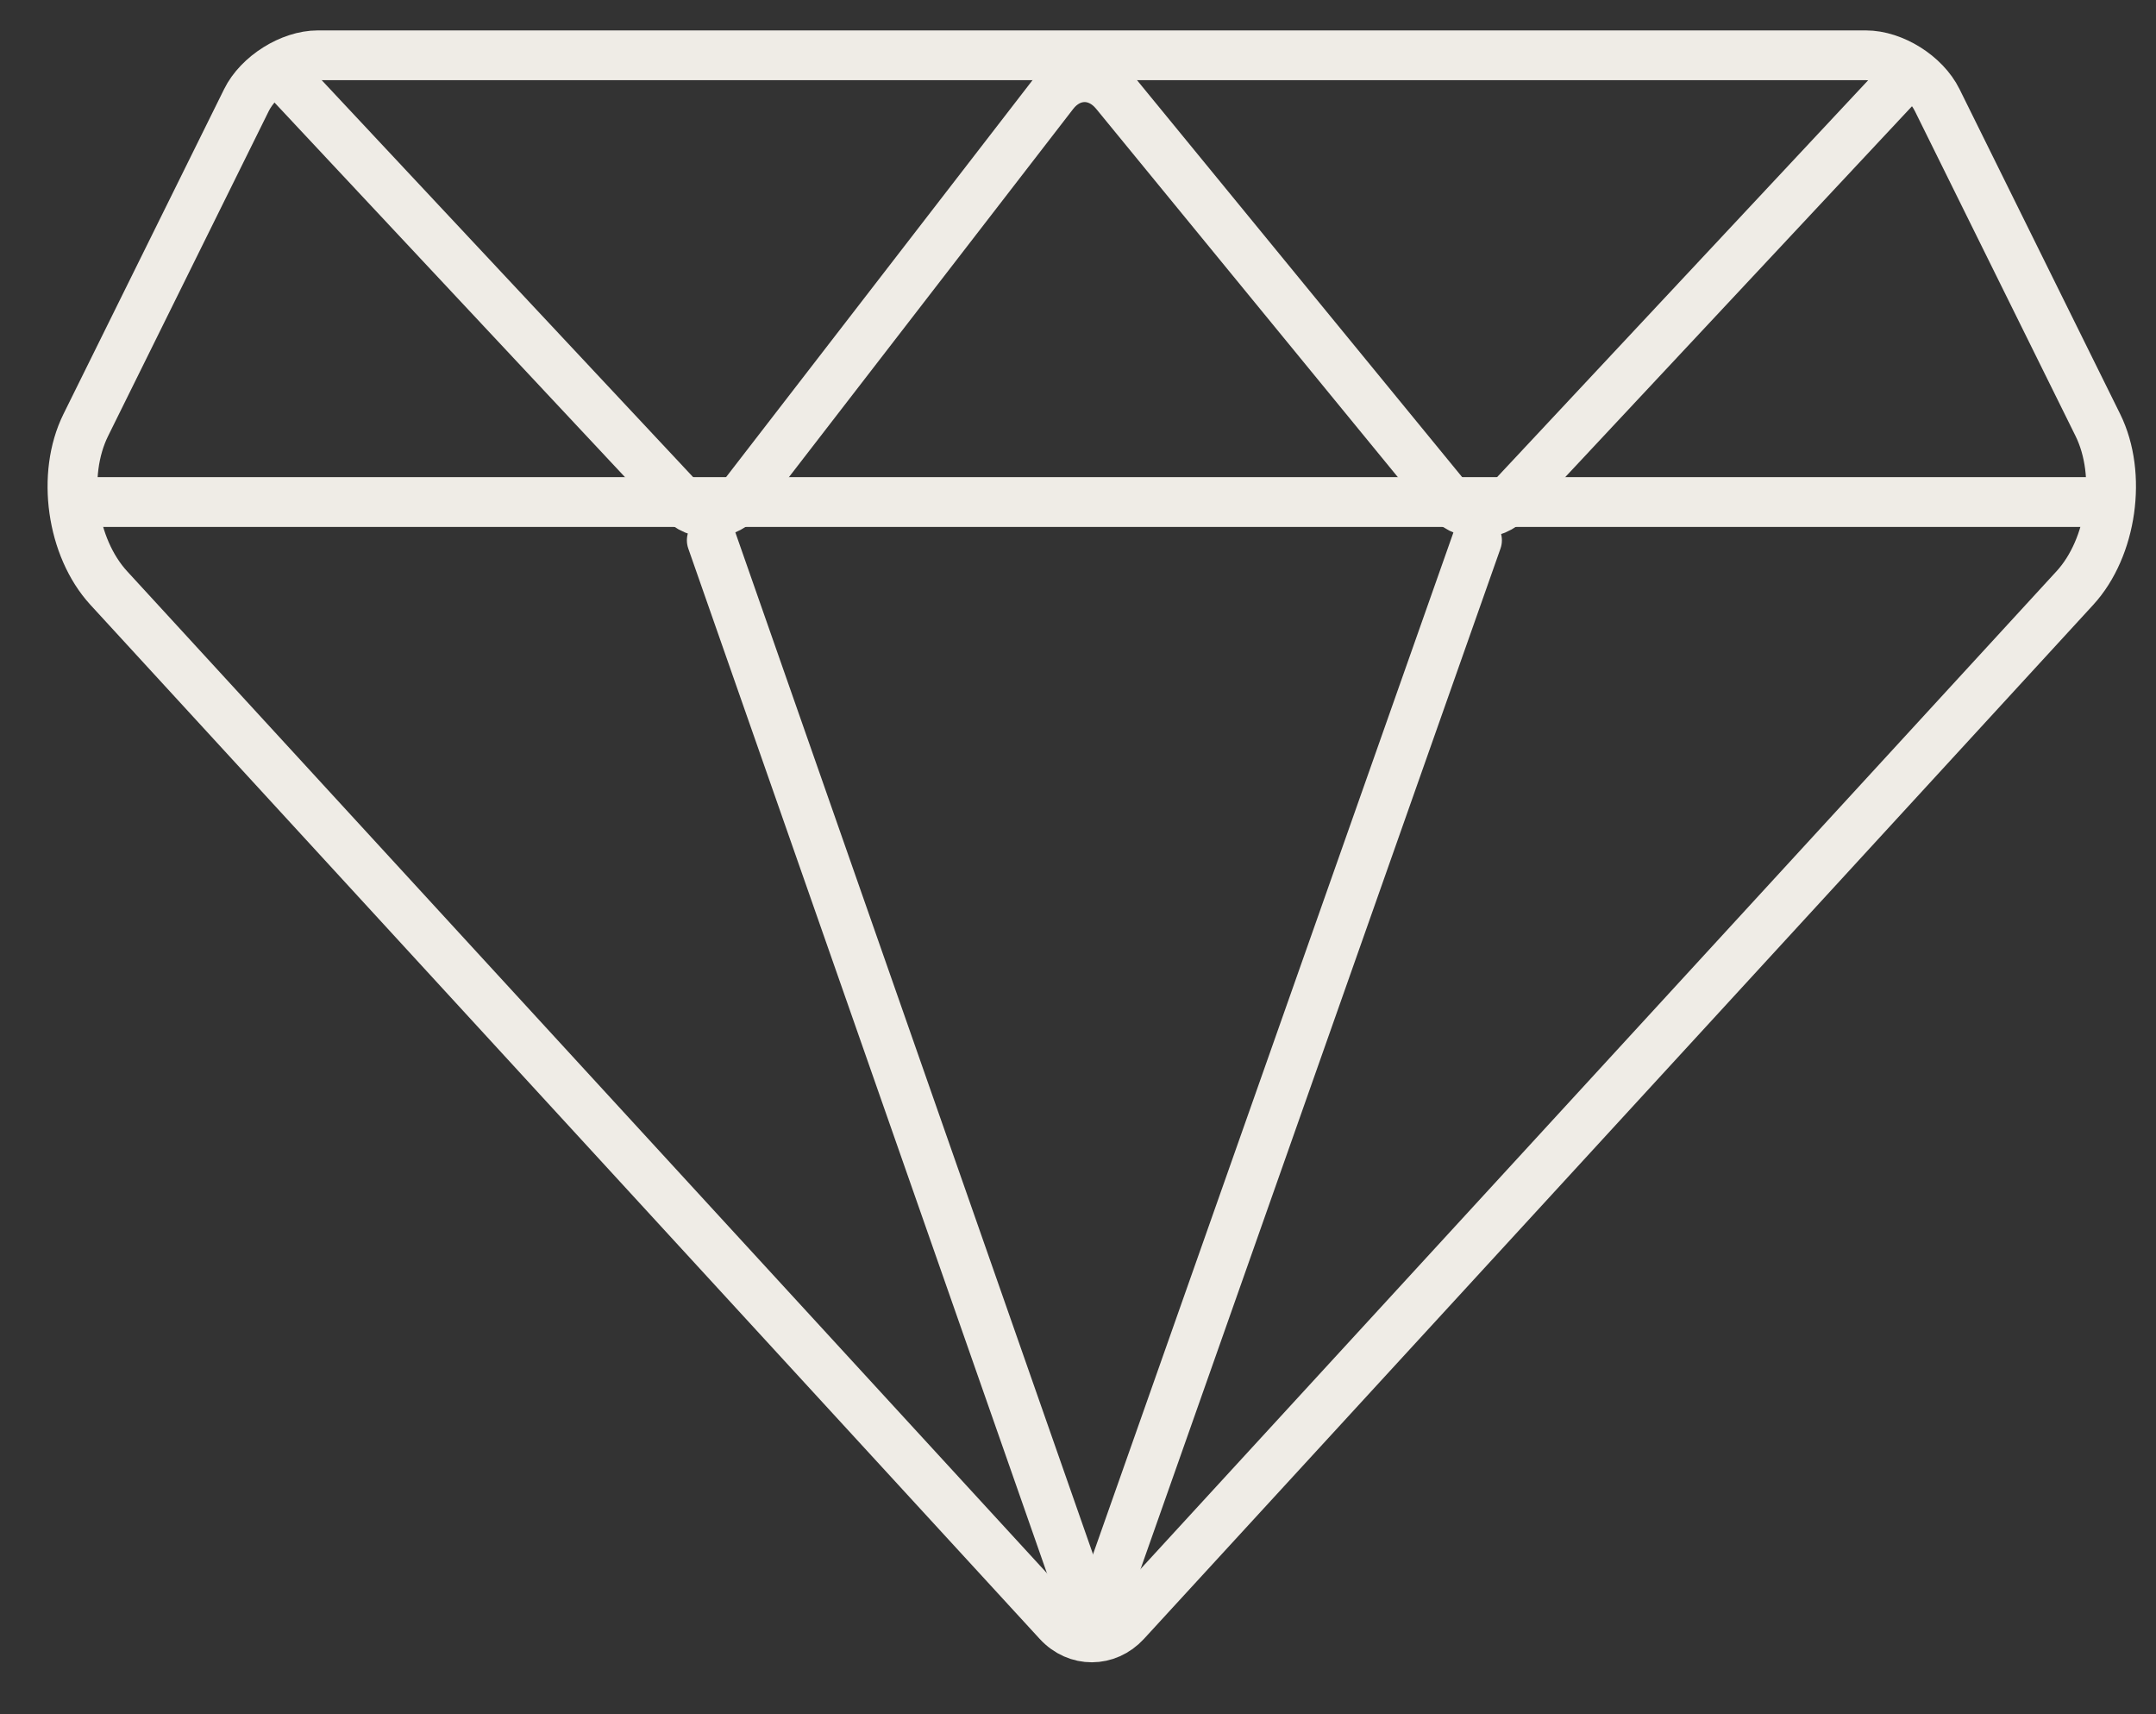 <?xml version="1.0" encoding="UTF-8" standalone="no"?>
<svg width="39px" height="31px" viewBox="0 0 39 31" version="1.1" xmlns="http://www.w3.org/2000/svg" xmlns:xlink="http://www.w3.org/1999/xlink">
    <rect x="0" y="0" width="39" height="31" fill="#333333" stroke="none"/>
    <!-- Generator: Sketch 41 (35326) - http://www.bohemiancoding.com/sketch -->
    <title>Group Copy</title>
    <desc>Created with Sketch.</desc>
    <defs></defs>
    <g id="Web" stroke="none" stroke-width="1" fill="none" fill-rule="evenodd" stroke-linecap="round" stroke-linejoin="round">
        <g id="ADDED-PERKS--mobile" transform="translate(-171, -97)" stroke="#EFECE6" stroke-width="0.9">
            <g id="Group-5" transform="translate(75, 98)">
                <g id="Group-Copy" transform="translate(96.75, 0)">
                    <path d="M3.707,0.812 C3.928,0.363 4.507,0 4.999,0 L33.001,0 C33.493,0 34.068,0.357 34.293,0.812 L37.198,6.686 C37.641,7.582 37.452,8.905 36.783,9.634 L19.611,28.335 C19.273,28.702 18.731,28.707 18.389,28.335 L1.217,9.634 C0.545,8.901 0.357,7.585 0.802,6.686 L3.707,0.812 Z" id="Rectangle"></path>
                    <path d="M4.5,0.5 L11.535,8.017 C11.873,8.378 12.394,8.352 12.696,7.961 L18.306,0.696 C18.609,0.303 19.108,0.294 19.425,0.681 L25.401,7.975 C25.716,8.36 26.244,8.381 26.584,8.017 L33.614,0.5" id="Line"></path>
                    <path d="M0.983,8.079 L37.172,8.079" id="Line"></path>
                    <path d="M19.02,28.466 L12.125,8.771" id="Line"></path>
                    <path d="M25.968,28.466 L19.02,8.771" id="Line-Copy" transform="translate(22.494, 18.619) scale(-1, 1) translate(-22.494, -18.619) "></path>
                </g>
            </g>
        </g>
    </g>
</svg>